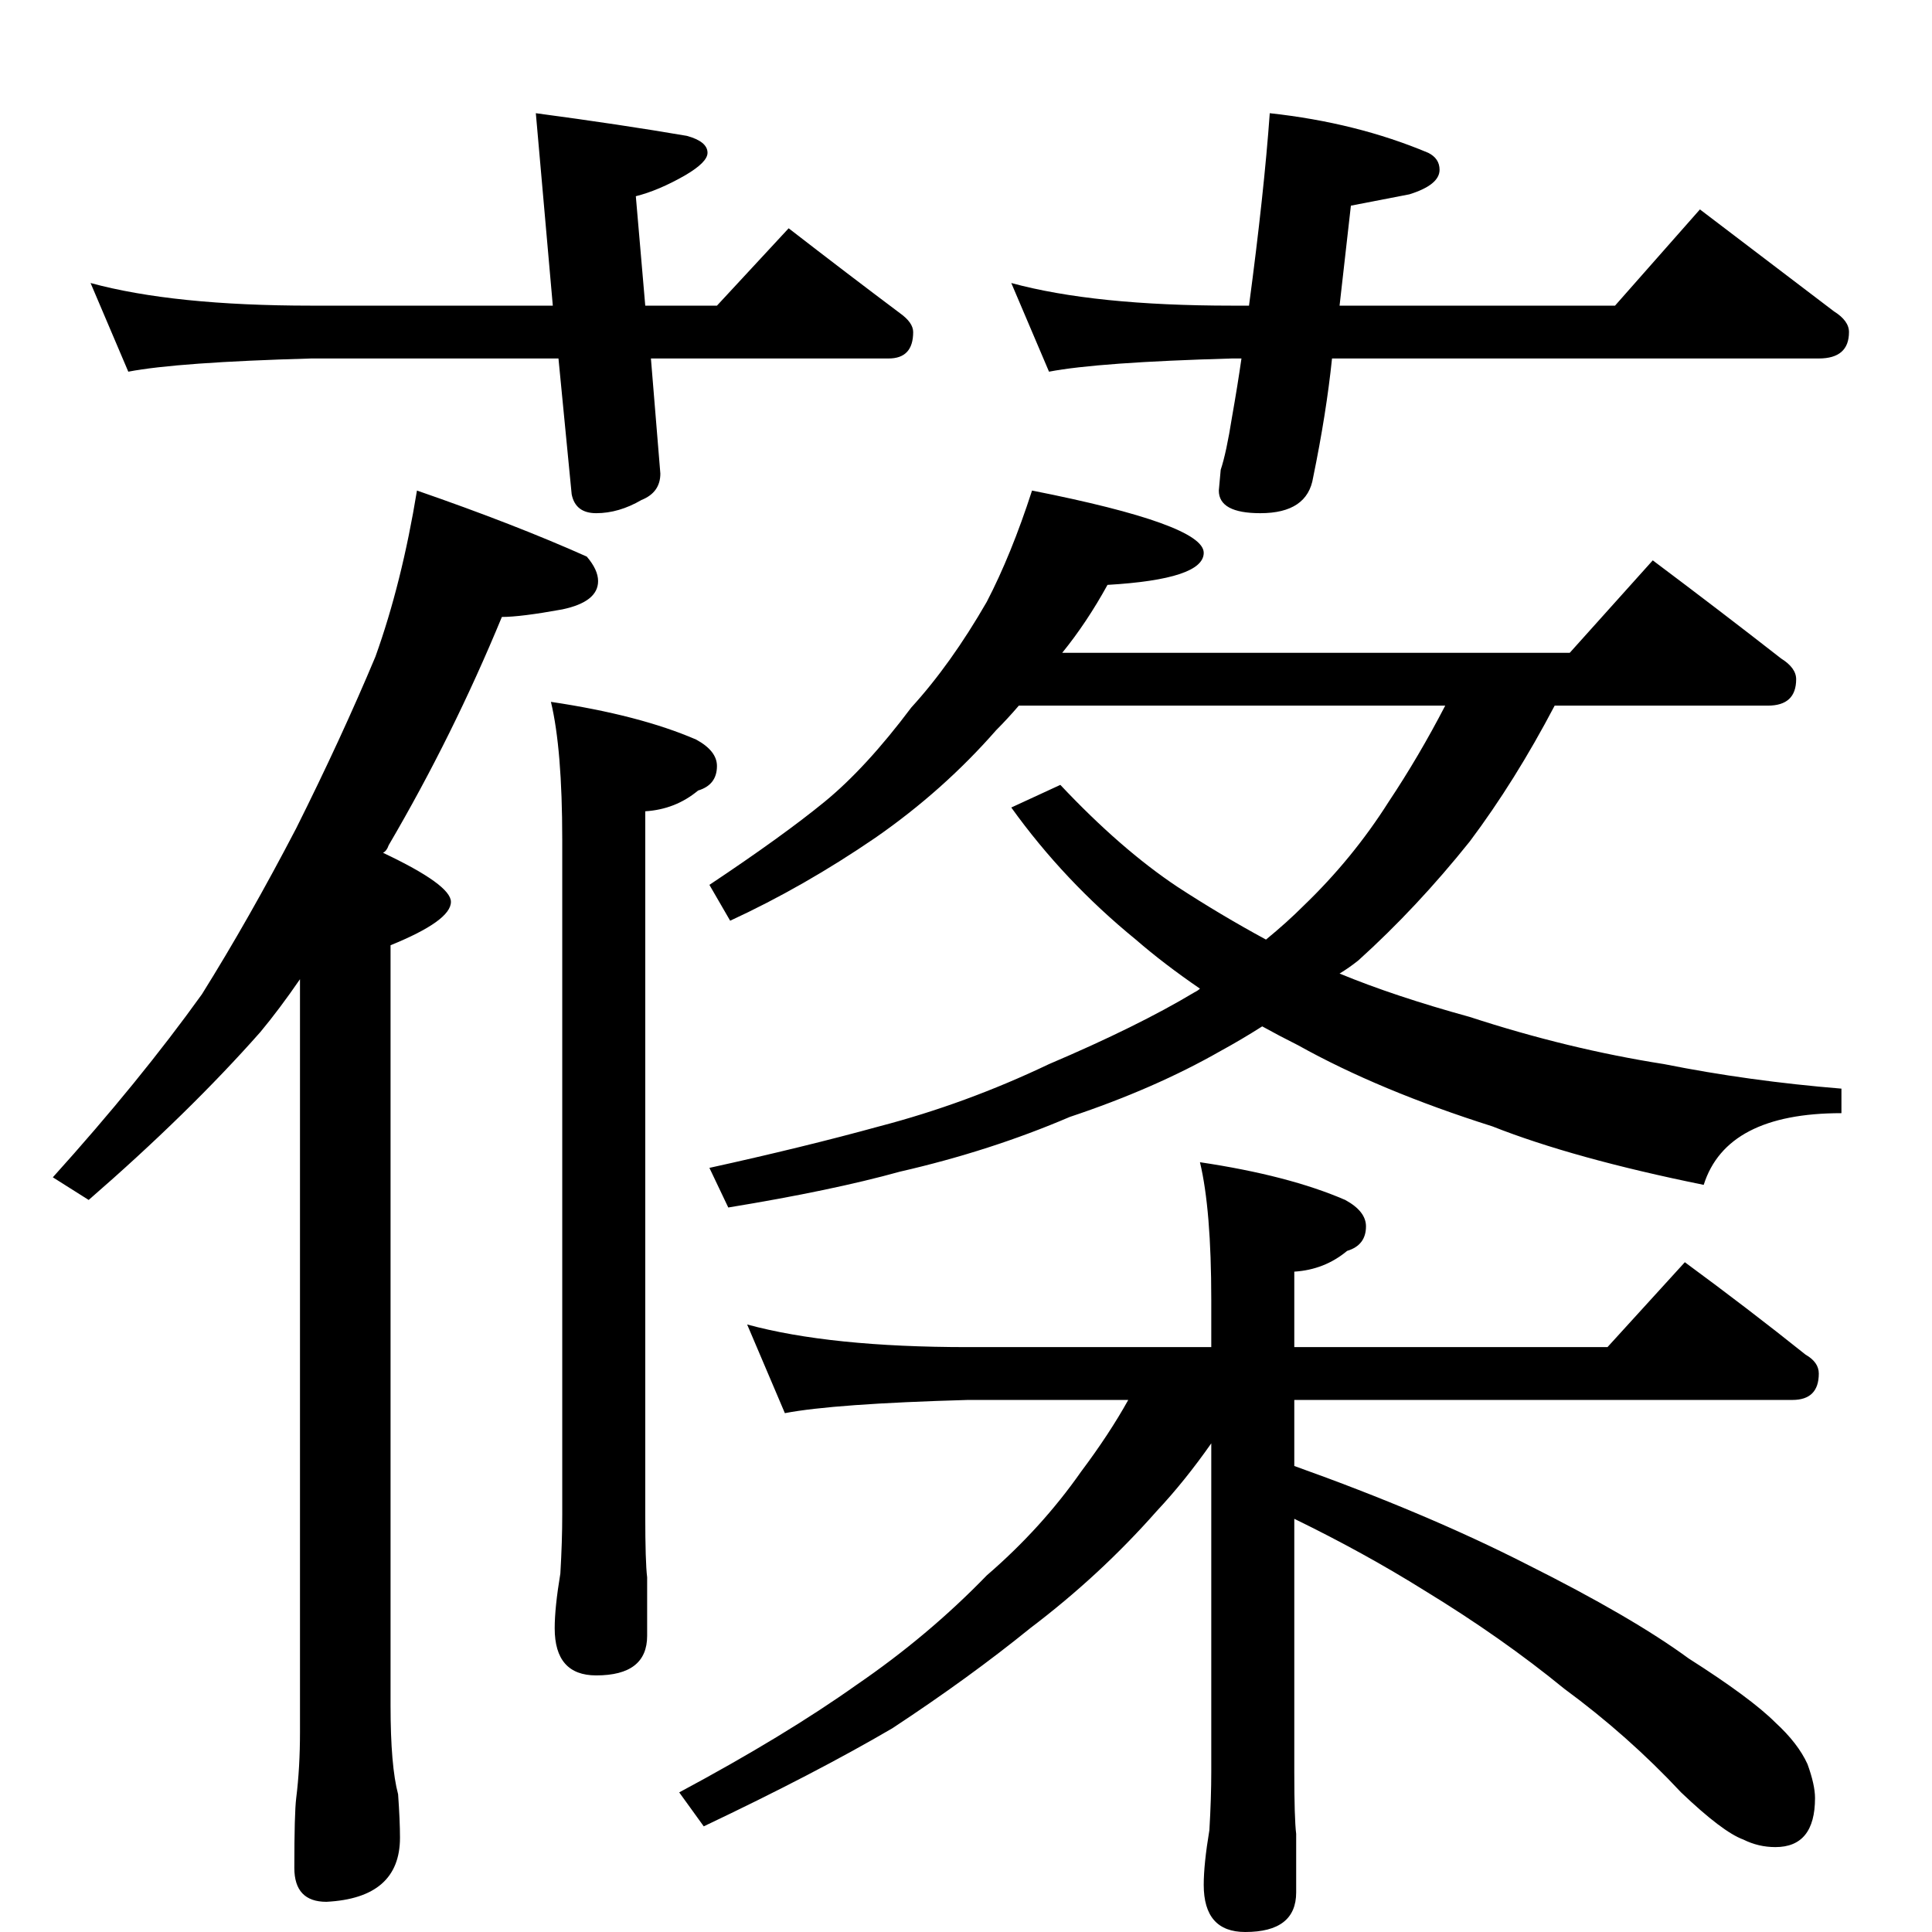 <?xml version="1.0" standalone="no"?>
<!DOCTYPE svg PUBLIC "-//W3C//DTD SVG 1.1//EN" "http://www.w3.org/Graphics/SVG/1.1/DTD/svg11.dtd" >
<svg xmlns="http://www.w3.org/2000/svg" xmlns:xlink="http://www.w3.org/1999/xlink" version="1.1" viewBox="0 -204 1024 1024">
  <g transform="matrix(1 0 0 -1 0 820)">
   <path fill="currentColor"
d="M48 874q44 -12 117 -12h128l-9 102q45 -6 80 -12q11 -3 11 -9q0 -5 -12 -12q-14 -8 -26 -11l5 -58h38l38 41q31 -24 59 -45q7 -5 7 -10q0 -14 -13 -14h-126l5 -61q0 -10 -10 -14q-12 -7 -24 -7q-11 0 -13 10l-7 72h-131q-71 -2 -97 -7zM673 964q46 -5 84 -21q6 -3 6 -9
q0 -8 -16 -13l-31 -6l-6 -53h146l45 51l71 -54q8 -5 8 -11q0 -14 -16 -14h-258q-3 -29 -10 -63q-3 -19 -28 -19q-22 0 -22 12l1 11q3 9 6 28q3 17 5 31h-5q-71 -2 -97 -7l-20 47q44 -12 117 -12h9q8 60 11 102zM221 764q52 -18 90 -35q6 -7 6 -13q0 -11 -19 -15
q-22 -4 -32 -4q-26 -63 -60 -121q-1 -3 -3 -4q36 -17 36 -26q0 -10 -32 -23v-403q0 -32 4 -47q1 -14 1 -23q0 -32 -39 -34q-17 0 -17 18q0 29 1 37q2 16 2 35v399q-11 -16 -21 -28q-38 -43 -91 -89l-19 12q46 51 79 97q25 40 50 88q24 48 42 91q14 39 22 88zM292 652
q47 -7 77 -20q11 -6 11 -14q0 -10 -10 -13q-12 -10 -28 -11v-373q0 -25 1 -33v-31q0 -21 -27 -21q-22 0 -22 25q0 11 3 29q1 17 1 31v358q0 48 -6 73zM547 764q91 -18 91 -33q0 -14 -51 -17q-11 -20 -24 -36h269l44 49q36 -27 68 -52q8 -5 8 -11q0 -14 -15 -14h-113
q-21 -40 -45 -72q-28 -35 -59 -63q-5 -4 -10 -7q29 -12 69 -23q52 -17 103 -25q45 -9 94 -13v-13q-61 0 -73 -38q-69 14 -112 31q-60 19 -103 43q-10 5 -19 10q-11 -7 -22 -13q-35 -20 -80 -35q-42 -18 -90 -29q-36 -10 -91 -19l-10 21q50 11 90 22q46 12 90 33q47 20 77 38
q2 1 3 2q-19 13 -34 26q-38 31 -66 70l26 12q32 -34 62 -54q23 -15 47 -28q11 9 20 18q26 25 45 55q16 24 30 51h-226q-6 -7 -12 -13q-28 -32 -64 -57q-38 -26 -77 -44l-11 19q39 26 61 44t46 50q21 23 40 56q13 25 24 59zM396 322q44 -12 117 -12h129v25q0 48 -6 73
q47 -7 77 -20q11 -6 11 -14q0 -10 -10 -13q-12 -10 -28 -11v-40h166l41 45q34 -25 64 -49q7 -4 7 -10q0 -14 -14 -14h-264v-35q70 -25 123 -52q56 -28 86 -50q33 -21 46 -34q12 -11 17 -22q4 -11 4 -18q0 -26 -21 -26q-9 0 -17 4q-11 4 -33 25q-28 30 -62 55q-33 27 -74 52
q-32 20 -69 38v-134q0 -25 1 -33v-31q0 -21 -27 -21q-22 0 -22 25q0 11 3 29q1 17 1 31v174q-14 -20 -29 -36q-30 -34 -67 -62q-32 -26 -73 -53q-41 -24 -100 -52l-13 18q56 30 94 57q38 26 69 58q29 25 50 55q15 20 25 38h-85q-71 -2 -97 -7z" />
  </g>

</svg>
